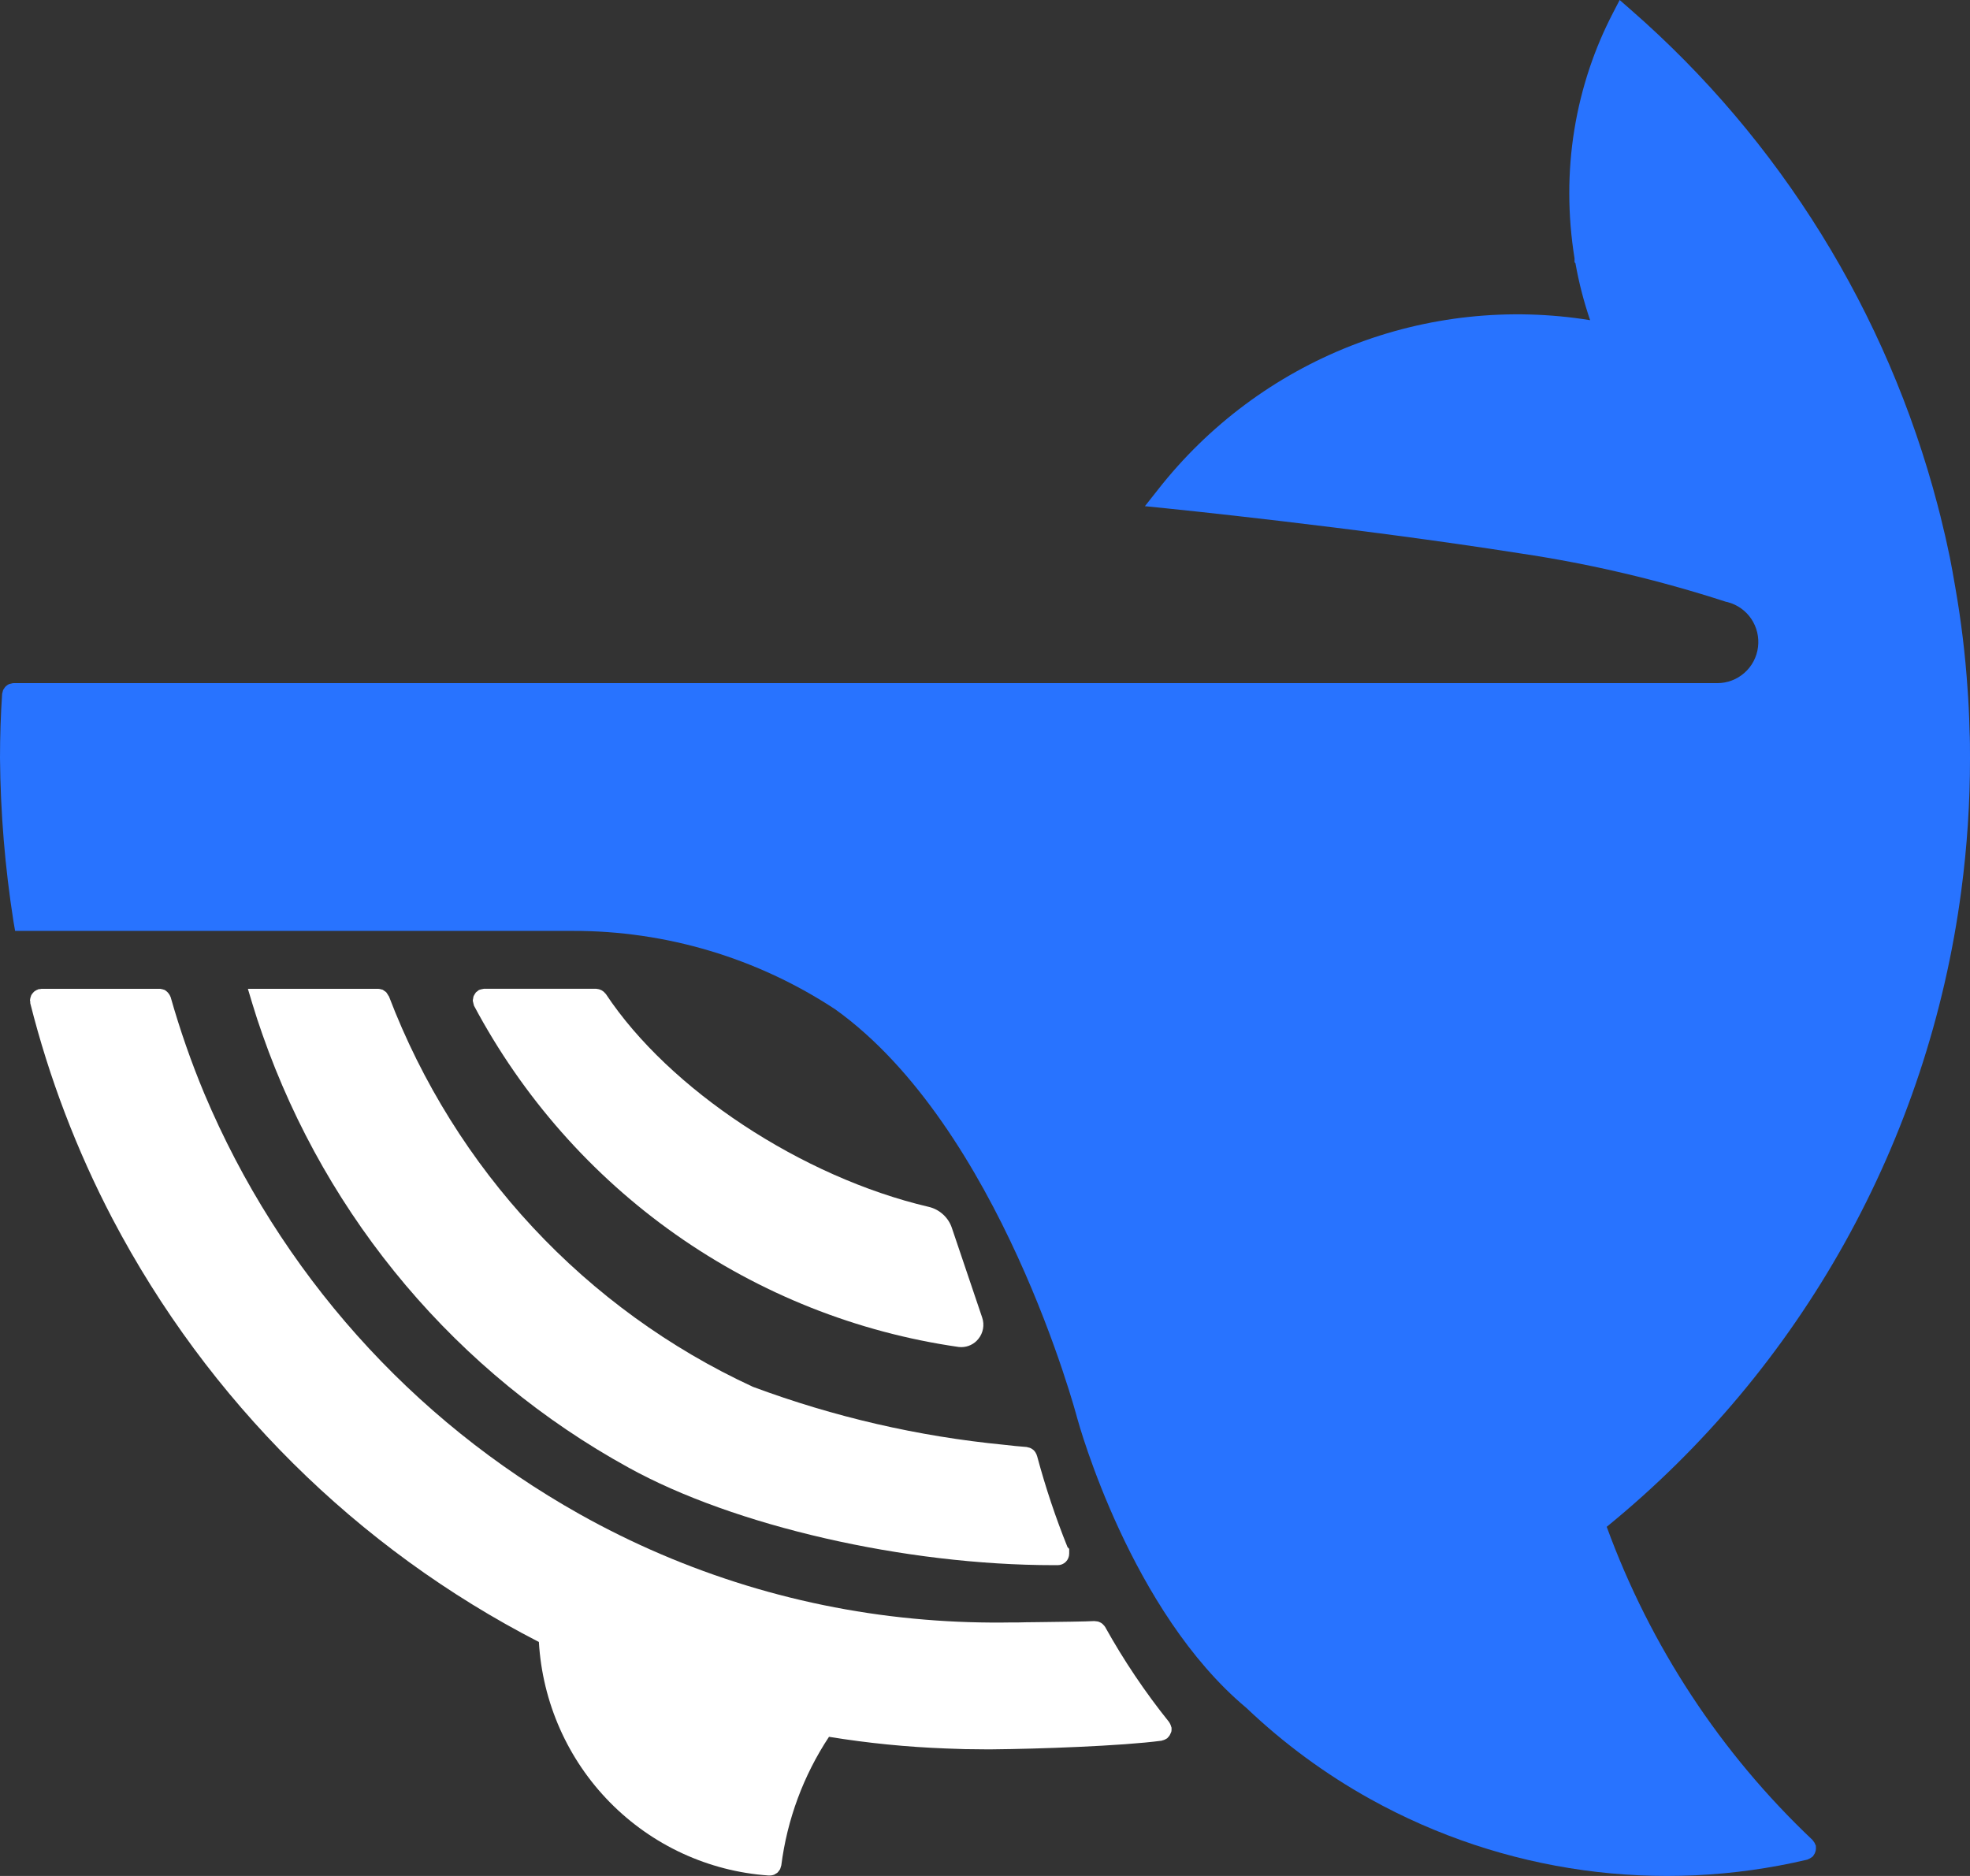<svg width="42" height="40" viewBox="0 0 42 40" fill="none" xmlns="http://www.w3.org/2000/svg">
<rect x="0" y="0" width="42" height="40" fill="#333333" stroke="none"/>
<path d="M41.815 18.985C41.939 18.051 42.001 17.11 42 16.168C42 15.965 42 15.766 41.99 15.568C41.982 15.233 41.968 14.954 41.948 14.69C41.9 13.965 41.813 13.243 41.687 12.527C41.667 12.407 41.647 12.295 41.627 12.184C41.592 11.986 41.552 11.787 41.508 11.595C41.483 11.479 41.457 11.362 41.429 11.253C41.391 11.089 41.351 10.925 41.309 10.769C40.233 6.665 37.952 2.983 34.764 0.204L34.531 0L34.388 0.276C34.193 0.652 34.027 1.042 33.892 1.443C33.602 2.307 33.455 3.212 33.457 4.124C33.457 4.588 33.495 5.052 33.569 5.51V5.594L33.588 5.612C33.661 6.025 33.766 6.431 33.901 6.827C32.184 6.549 30.425 6.737 28.805 7.372C27.185 8.007 25.763 9.067 24.687 10.441L24.409 10.793L24.854 10.838C24.893 10.842 28.864 11.242 32.421 11.801C33.908 12.023 35.375 12.369 36.806 12.834C36.811 12.835 36.816 12.835 36.821 12.834C36.825 12.834 36.828 12.838 36.833 12.839C37.038 12.892 37.218 13.019 37.337 13.196C37.456 13.373 37.507 13.587 37.48 13.799C37.454 14.011 37.351 14.206 37.191 14.347C37.032 14.488 36.826 14.566 36.614 14.566H0.288C0.269 14.567 0.25 14.571 0.232 14.577C0.199 14.581 0.167 14.596 0.142 14.62C0.137 14.624 0.13 14.626 0.126 14.631C0.111 14.646 0.098 14.662 0.088 14.68C0.08 14.689 0.074 14.698 0.069 14.708C0.062 14.725 0.058 14.742 0.055 14.759C0.05 14.771 0.047 14.783 0.045 14.796C0.015 15.245 0 15.705 0 16.163C0.01 17.329 0.106 18.493 0.287 19.645L0.322 19.849H12.211C14.2 19.845 16.147 20.427 17.811 21.524C21.32 24.042 22.949 30.171 22.965 30.235C23.011 30.403 24.115 34.366 26.574 36.418C27.369 37.175 28.255 37.827 29.212 38.359C32.052 39.937 35.372 40.397 38.53 39.652C38.537 39.652 38.542 39.645 38.549 39.643C38.564 39.638 38.578 39.631 38.591 39.623C38.607 39.615 38.622 39.604 38.635 39.593C38.64 39.588 38.647 39.586 38.652 39.581C38.657 39.575 38.659 39.567 38.664 39.561C38.684 39.535 38.698 39.507 38.706 39.476C38.711 39.461 38.713 39.445 38.714 39.429C38.716 39.413 38.716 39.397 38.714 39.38C38.714 39.372 38.714 39.364 38.714 39.356C38.714 39.347 38.708 39.343 38.705 39.336C38.699 39.32 38.692 39.305 38.684 39.29C38.676 39.277 38.667 39.264 38.657 39.253C38.652 39.247 38.649 39.239 38.643 39.233C36.684 37.381 35.182 35.094 34.255 32.555C38.407 29.172 41.113 24.316 41.815 18.985Z" fill="#2873FF"/>
<path d="M24.974 36.917C24.977 36.9 24.978 36.883 24.977 36.867C24.978 36.858 24.978 36.849 24.977 36.84C24.977 36.834 24.973 36.829 24.971 36.823C24.968 36.807 24.962 36.791 24.955 36.776C24.949 36.761 24.942 36.746 24.933 36.733C24.929 36.728 24.929 36.722 24.924 36.717C24.414 36.082 23.958 35.404 23.561 34.69C23.55 34.672 23.535 34.655 23.519 34.641C23.515 34.635 23.51 34.63 23.505 34.625C23.485 34.608 23.462 34.595 23.437 34.585C23.432 34.585 23.428 34.581 23.424 34.579C23.403 34.573 23.382 34.57 23.36 34.569C23.351 34.567 23.341 34.566 23.331 34.565C23.188 34.575 22.544 34.583 22.117 34.588C21.934 34.588 21.785 34.593 21.727 34.594H21.593C20.977 34.605 20.349 34.587 19.714 34.534C17.127 34.322 14.616 33.554 12.35 32.281C8.771 30.272 5.959 27.12 4.358 23.323C4.077 22.65 3.837 21.961 3.638 21.26C3.638 21.255 3.633 21.251 3.631 21.247C3.625 21.23 3.617 21.215 3.607 21.201C3.583 21.163 3.549 21.131 3.51 21.108C3.495 21.102 3.48 21.097 3.465 21.094C3.449 21.089 3.434 21.086 3.418 21.084C3.413 21.084 3.408 21.084 3.403 21.084H0.882C0.863 21.09 0.843 21.092 0.823 21.091C0.817 21.094 0.811 21.096 0.806 21.1C0.79 21.105 0.775 21.112 0.761 21.121C0.748 21.128 0.736 21.137 0.724 21.146C0.713 21.157 0.702 21.169 0.693 21.182C0.683 21.193 0.675 21.206 0.667 21.219C0.661 21.233 0.656 21.248 0.652 21.263C0.647 21.278 0.644 21.295 0.642 21.311C0.642 21.318 0.639 21.323 0.639 21.33C0.64 21.34 0.642 21.349 0.645 21.359C0.644 21.369 0.644 21.38 0.645 21.39C1.047 22.985 1.635 24.528 2.397 25.985C4.433 29.863 7.607 33.015 11.489 35.011C11.564 36.298 12.102 37.514 13.003 38.43C13.904 39.346 15.106 39.901 16.384 39.99H16.392H16.401H16.416C16.446 39.99 16.477 39.984 16.505 39.973C16.515 39.968 16.525 39.962 16.534 39.955C16.55 39.947 16.565 39.937 16.579 39.926C16.598 39.903 16.616 39.88 16.632 39.855C16.637 39.843 16.641 39.83 16.644 39.817C16.65 39.803 16.654 39.789 16.657 39.775C16.782 38.794 17.13 37.856 17.674 37.033C18.502 37.168 19.337 37.251 20.176 37.282C20.433 37.294 20.7 37.3 20.993 37.3C21.053 37.3 21.113 37.3 21.159 37.3C22.112 37.292 23.921 37.229 24.764 37.116C24.771 37.116 24.776 37.111 24.783 37.109C24.801 37.106 24.82 37.099 24.837 37.091C24.848 37.086 24.859 37.08 24.869 37.073C24.874 37.069 24.881 37.068 24.886 37.063C24.893 37.056 24.899 37.049 24.904 37.042C24.916 37.03 24.927 37.017 24.936 37.003C24.944 36.99 24.951 36.976 24.956 36.962C24.963 36.948 24.97 36.933 24.974 36.917Z" fill="white"/>
<path d="M8.286 21.238C8.27 21.21 8.253 21.183 8.234 21.157C8.224 21.148 8.213 21.14 8.202 21.133C8.188 21.122 8.173 21.112 8.158 21.103C8.148 21.1 8.138 21.098 8.128 21.096C8.108 21.089 8.086 21.085 8.065 21.084H5.285L5.38 21.401C5.447 21.622 5.519 21.844 5.596 22.06C6.976 26.002 9.756 29.29 13.401 31.293C15.65 32.537 19.293 33.373 22.466 33.373H22.551C22.616 33.373 22.678 33.347 22.724 33.301C22.769 33.255 22.795 33.193 22.795 33.127V33.026L22.759 32.988C22.506 32.36 22.291 31.716 22.115 31.062C22.115 31.054 22.109 31.048 22.107 31.04C22.104 31.027 22.1 31.015 22.094 31.003C22.082 30.976 22.066 30.951 22.046 30.93C22.033 30.917 22.019 30.906 22.005 30.897C21.994 30.889 21.984 30.883 21.973 30.878C21.955 30.87 21.937 30.865 21.918 30.862C21.91 30.859 21.901 30.856 21.892 30.854C21.729 30.842 21.567 30.825 21.404 30.806C19.575 30.628 17.775 30.212 16.051 29.57C12.483 27.921 9.699 24.932 8.292 21.244C8.292 21.244 8.286 21.239 8.286 21.238Z" fill="white"/>
<path d="M10.091 21.385C10.093 21.401 10.098 21.416 10.103 21.431C10.103 21.431 10.103 21.436 10.103 21.439C11.137 23.384 12.611 25.058 14.407 26.323C16.203 27.588 18.27 28.41 20.441 28.721C20.459 28.722 20.478 28.723 20.496 28.724C20.566 28.723 20.635 28.708 20.698 28.677C20.76 28.647 20.816 28.603 20.859 28.548C20.91 28.485 20.944 28.411 20.958 28.331C20.972 28.252 20.966 28.17 20.94 28.094L20.294 26.183C20.257 26.071 20.191 25.971 20.103 25.892C20.016 25.813 19.91 25.758 19.795 25.732C17.093 25.098 14.264 23.231 12.916 21.193C12.911 21.186 12.904 21.183 12.899 21.177C12.889 21.163 12.877 21.151 12.864 21.141C12.852 21.131 12.839 21.122 12.826 21.115C12.797 21.1 12.766 21.09 12.734 21.087C12.727 21.085 12.72 21.084 12.712 21.083H10.324H10.317C10.3 21.085 10.284 21.088 10.267 21.093C10.252 21.096 10.237 21.1 10.223 21.106H10.215C10.206 21.112 10.197 21.119 10.188 21.127C10.173 21.137 10.159 21.148 10.146 21.16C10.137 21.172 10.128 21.185 10.121 21.198C10.112 21.211 10.104 21.225 10.098 21.239C10.092 21.256 10.089 21.273 10.087 21.291C10.084 21.302 10.082 21.314 10.08 21.326C10.08 21.326 10.08 21.33 10.08 21.333C10.082 21.351 10.085 21.368 10.091 21.385Z" fill="white"/>
</svg>
